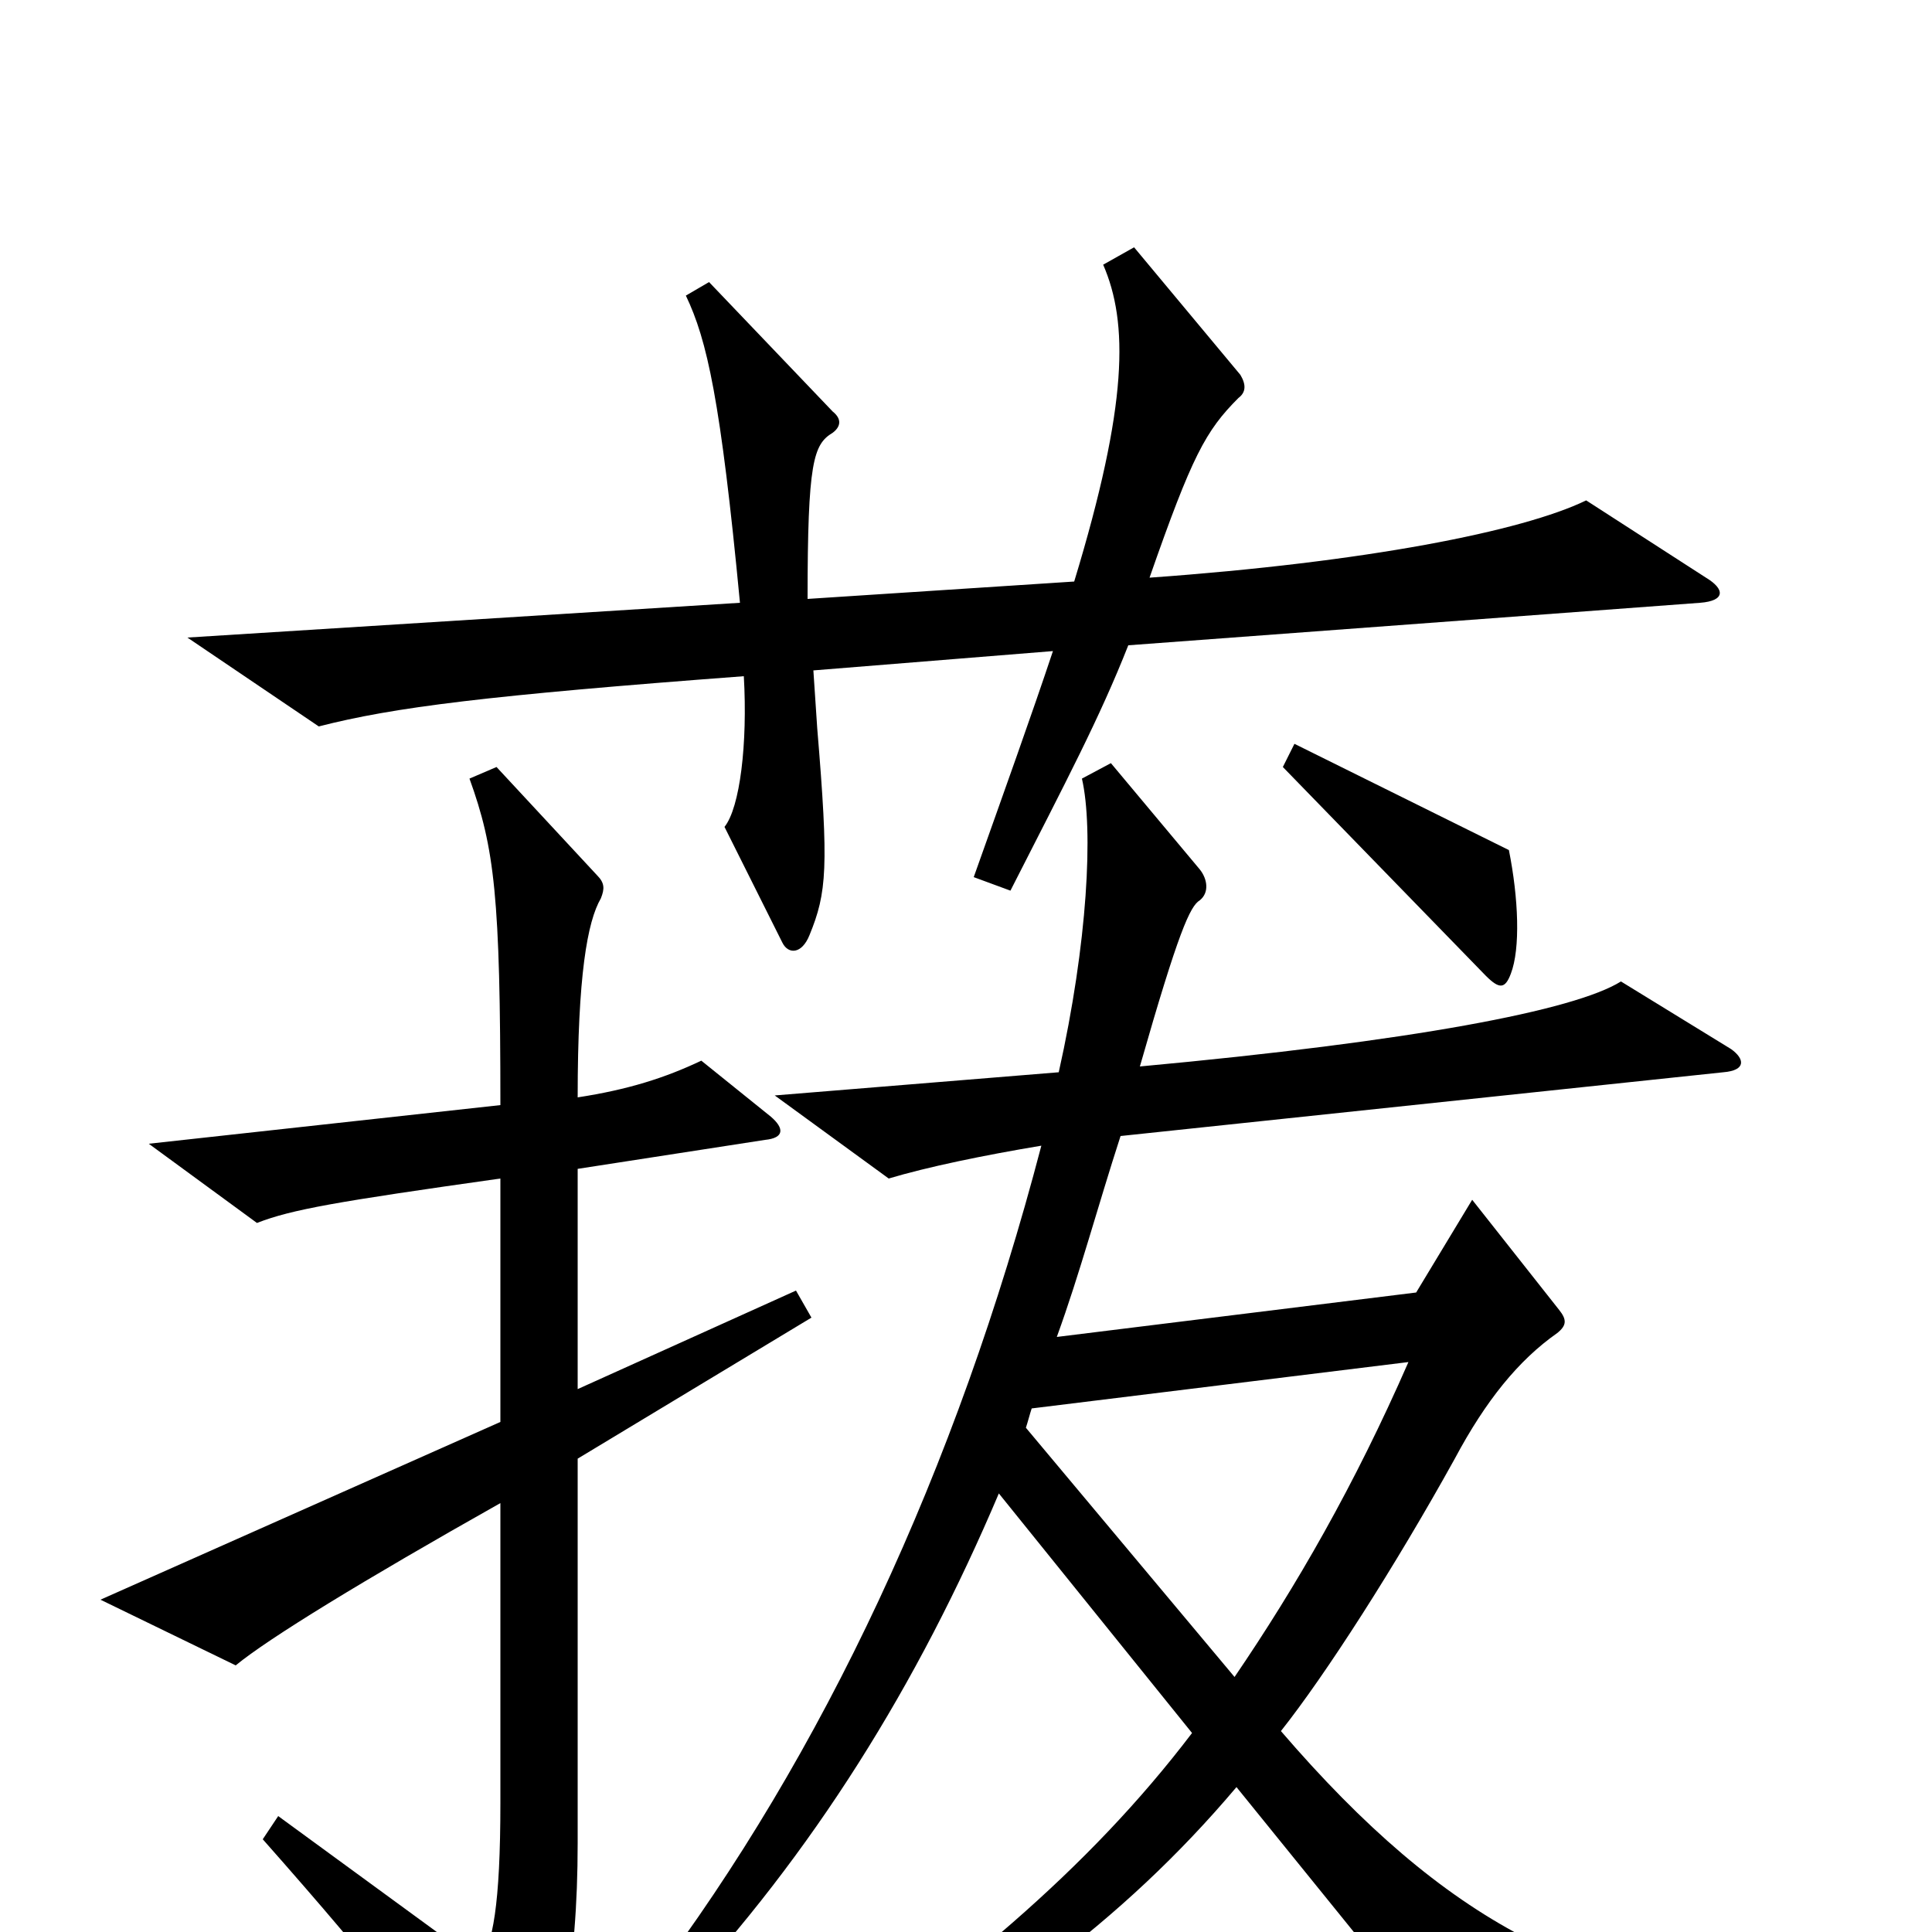 <svg xmlns="http://www.w3.org/2000/svg" viewBox="0 -1000 1000 1000">
	<path fill="#000000" d="M883 -701L821 -741C788 -725 707 -709 595 -701C617 -764 624 -777 641 -794C645 -797 645 -801 642 -806L587 -872L571 -863C584 -833 584 -791 556 -699L418 -690C418 -761 421 -770 431 -776C435 -779 436 -783 431 -787L367 -854L355 -847C366 -824 373 -793 383 -688L97 -670L165 -624C204 -634 252 -640 385 -650C387 -615 383 -582 375 -572L405 -512C408 -506 415 -506 419 -516C428 -538 429 -551 423 -623L421 -653L545 -663C534 -630 520 -591 504 -546L523 -539C552 -596 569 -628 584 -666L880 -688C893 -689 893 -695 883 -701ZM782 -496C787 -509 786 -535 781 -560L670 -615L664 -603L769 -495C776 -488 779 -488 782 -496ZM926 52V37C822 32 749 -4 663 -104C686 -133 722 -189 753 -245C769 -275 786 -296 806 -310C811 -314 811 -317 807 -322L762 -379L733 -331L547 -308C559 -341 568 -375 580 -412L892 -445C904 -446 903 -452 896 -457L839 -492C815 -477 731 -461 590 -448C610 -518 616 -531 621 -534C626 -538 625 -545 621 -550L575 -605L560 -597C566 -571 563 -512 548 -445L401 -433L460 -390C480 -396 509 -402 539 -407C495 -239 426 -92 337 26L349 36C421 -41 475 -128 517 -227L617 -103C563 -32 495 24 401 89L410 102C512 44 580 -4 640 -75L755 67ZM420 -318L412 -332L299 -281V-395L396 -410C406 -411 406 -416 399 -422L363 -451C344 -442 325 -436 299 -432C299 -495 304 -523 311 -535C313 -540 313 -543 309 -547L257 -603L243 -597C256 -561 259 -536 259 -428L77 -408L133 -367C151 -374 174 -378 259 -390V-264L52 -172L122 -138C139 -152 188 -182 259 -222V-67C259 -14 255 7 248 16L144 -60L136 -48C197 21 226 58 254 103C260 112 264 113 269 103C290 68 299 18 299 -46V-245ZM729 -295C701 -231 671 -179 639 -132L531 -261C532 -264 533 -268 534 -271Z"/>
</svg>